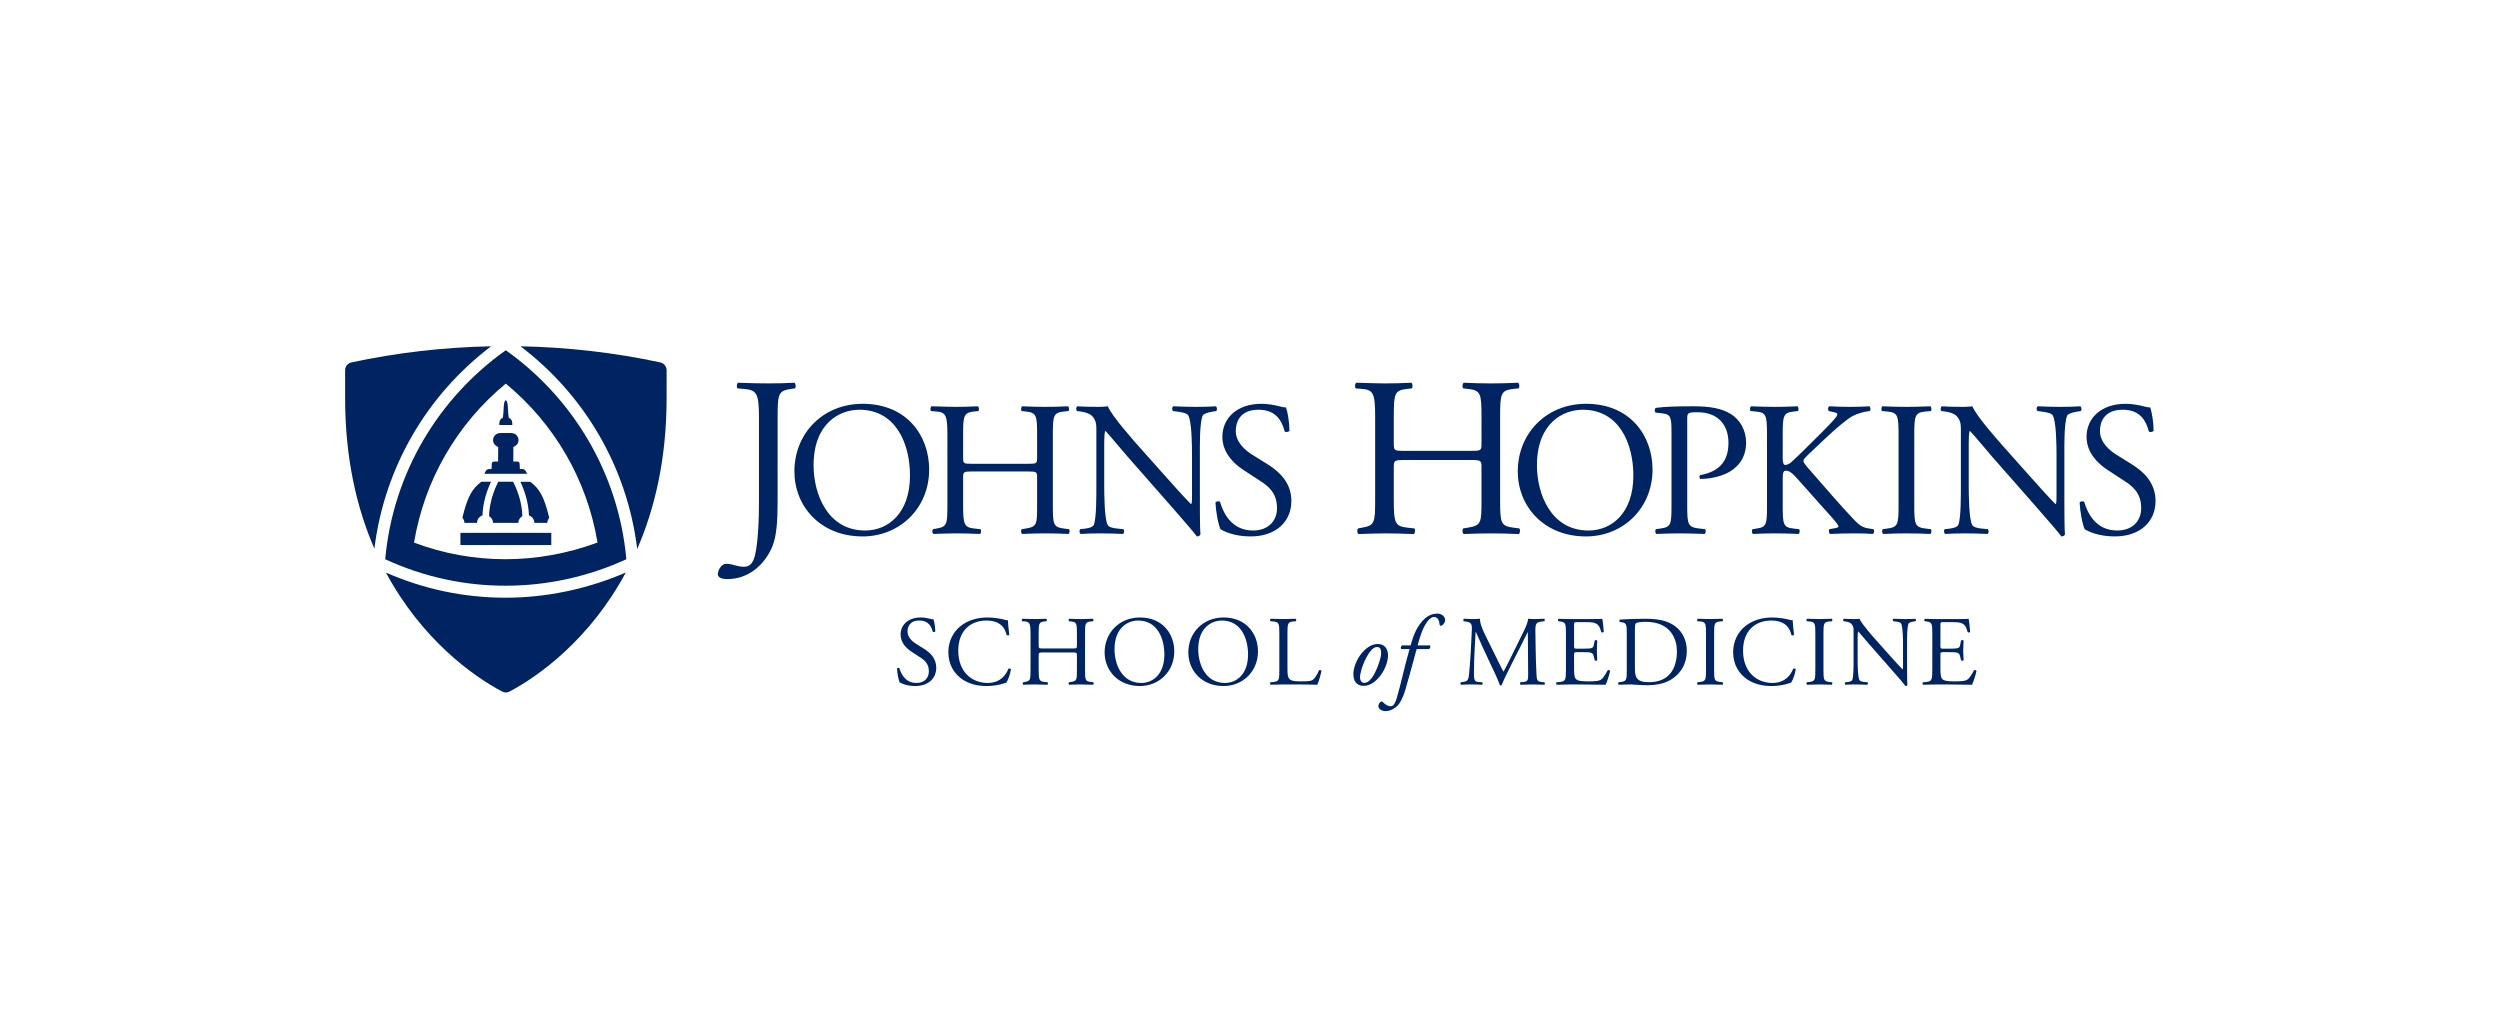 <?xml version="1.0" encoding="iso-8859-1"?>
<!-- Generator: Adobe Illustrator 25.4.1, SVG Export Plug-In . SVG Version: 6.00 Build 0)  -->
<svg version="1.1" id="Layer_1" xmlns="http://www.w3.org/2000/svg" xmlns:xlink="http://www.w3.org/1999/xlink" x="0px" y="0px"
	 viewBox="0 0 313 129" style="enable-background:new 0 0 313 129;" xml:space="preserve">
<g>
	<defs>
		<rect id="SVGID_1_" x="43.206" y="43.356" width="40.254" height="43.375"/>
	</defs>
	<clipPath id="SVGID_00000142889453309786518560000013945772234115180675_">
		<use xlink:href="#SVGID_1_"  style="overflow:visible;"/>
	</clipPath>
	<path style="clip-path:url(#SVGID_00000142889453309786518560000013945772234115180675_);fill:#002361;" d="M82.657,45.372
		l-0.014-0.005c-5.652-1.208-11.496-1.894-17.48-2.012c8.126,6.159,13.387,15.29,14.615,25.375
		c2.196-5.05,3.681-11.273,3.681-18.877l0.002-3.493C83.461,45.872,83.115,45.468,82.657,45.372"/>
	<path style="clip-path:url(#SVGID_00000142889453309786518560000013945772234115180675_);fill:#002361;" d="M48.321,71.689
		c4.522,8.418,10.94,12.98,14.505,14.869c0.382,0.203,0.687,0.18,1.008,0.003c3.564-1.89,9.992-6.455,14.517-14.886
		c-4.733,2.06-9.924,3.158-15.069,3.158C58.091,74.833,53.064,73.767,48.321,71.689"/>
	<path style="clip-path:url(#SVGID_00000142889453309786518560000013945772234115180675_);fill:#002361;" d="M61.486,43.356
		C55.5,43.475,49.654,44.163,44,45.373l-0.027,0.007c-0.439,0.109-0.766,0.506-0.766,0.981l0.001,3.494
		c0,7.586,1.477,13.797,3.666,18.842C48.108,58.629,53.366,49.51,61.486,43.356"/>
	<path style="clip-path:url(#SVGID_00000142889453309786518560000013945772234115180675_);fill:#002361;" d="M63.325,43.851
		c-8.378,5.938-14.121,15.369-15.097,26.165c2.424,1.121,4.917,1.95,7.441,2.499c2.522,0.549,5.075,0.817,7.613,0.817
		c2.615,0,5.216-0.285,7.754-0.841c2.538-0.558,5.015-1.387,7.384-2.475C77.442,59.22,71.703,49.789,63.325,43.851 M63.282,70.013
		c-3.944,0-7.784-0.698-11.443-2.079c1.287-7.796,5.361-14.858,11.486-19.906c6.12,5.045,10.192,12.102,11.482,19.896
		C71.128,69.295,67.187,70.013,63.282,70.013"/>
	<path style="clip-path:url(#SVGID_00000142889453309786518560000013945772234115180675_);fill:#002361;" d="M59.728,65.463
		c0-0.438,0.287-0.801,0.681-0.936c0.028-1.01,0.258-2.488,1.066-4.21h-1.211c-1.083,0.824-1.703,1.706-2.372,4.5
		c0.151,0.175,0.252,0.397,0.252,0.646H59.728z"/>
	<path style="clip-path:url(#SVGID_00000142889453309786518560000013945772234115180675_);fill:#002361;" d="M66.22,64.527
		c0.394,0.135,0.681,0.497,0.681,0.936h1.623c0-0.242,0.096-0.456,0.239-0.628c-0.67-2.81-1.289-3.693-2.376-4.517h-1.232
		C65.962,62.042,66.193,63.517,66.22,64.527"/>
	<path style="clip-path:url(#SVGID_00000142889453309786518560000013945772234115180675_);fill:#002361;" d="M61.728,65.463H64.9
		c0-0.363,0.204-0.668,0.494-0.843c-0.021-1.077-0.278-2.593-1.148-4.303h-0.544h-0.778h-0.541c-0.872,1.71-1.128,3.226-1.149,4.303
		C61.524,64.795,61.728,65.1,61.728,65.463"/>
	<polygon style="clip-path:url(#SVGID_00000142889453309786518560000013945772234115180675_);fill:#002361;" points="61.083,66.713 
		57.644,66.713 57.644,68.239 69.023,68.239 69.023,66.713 65.543,66.713 	"/>
	<path style="clip-path:url(#SVGID_00000142889453309786518560000013945772234115180675_);fill:#002361;" d="M63.077,53.207h0.497
		h0.558c0,0,0.115-0.703-0.432-0.898c-0.116-0.625-0.077-1.219-0.157-1.727c-0.022-0.242-0.117-0.458-0.218-0.463
		c-0.101,0.005-0.194,0.221-0.218,0.463c-0.078,0.508-0.04,1.102-0.155,1.727c-0.548,0.195-0.43,0.898-0.43,0.898H63.077z"/>
	<path style="clip-path:url(#SVGID_00000142889453309786518560000013945772234115180675_);fill:#002361;" d="M65.087,58.729
		c-0.077-0.902,0.159-0.98-0.821-0.943l0.009-1.823c0.981-0.392,0.745-1.569-0.079-1.726c-0.039-0.039-1.701-0.039-1.741,0
		c-0.825,0.157-1.059,1.334-0.08,1.726l-0.01,1.823c-0.979-0.037-0.745,0.041-0.824,0.943c0,0-0.35-0.041-0.509,0.038
		c-0.234,0.118-0.274,0.355-0.393,0.55h1.921h1.512h1.919c-0.116-0.195-0.158-0.432-0.392-0.55
		C65.443,58.688,65.087,58.729,65.087,58.729"/>
</g>
<g>
	<defs>
		<rect id="SVGID_00000096770481782247908750000003683079611233114809_" x="89.875" y="47.918" width="180" height="24.58"/>
	</defs>
	<clipPath id="SVGID_00000040558911797171790280000017227899283574917049_">
		<use xlink:href="#SVGID_00000096770481782247908750000003683079611233114809_"  style="overflow:visible;"/>
	</clipPath>
	<path style="clip-path:url(#SVGID_00000040558911797171790280000017227899283574917049_);fill:#002361;" d="M95.023,52.328
		c0-3.159-0.283-3.5-1.963-3.643l-0.71-0.056c-0.171-0.114-0.114-0.626,0.057-0.711c1.649,0.056,2.616,0.085,3.811,0.085
		c1.139,0,2.106-0.029,3.243-0.085c0.171,0.085,0.229,0.597,0.058,0.711l-0.427,0.056c-1.678,0.229-1.735,0.625-1.735,3.643v10.555
		c0,2.246-0.115,4.209-0.654,5.517c-0.94,2.278-2.959,4.098-5.606,4.098c-0.34,0-1.222-0.029-1.222-0.598
		c0-0.484,0.425-1.31,1.023-1.31c0.342,0,0.684,0.056,1.054,0.172c0.398,0.113,0.796,0.199,1.194,0.199
		c0.598,0,0.94-0.342,1.139-0.74c0.654-1.338,0.738-5.604,0.738-7.141V52.328z"/>
	<path style="clip-path:url(#SVGID_00000040558911797171790280000017227899283574917049_);fill:#002361;" d="M99.459,59.027
		c0-4.799,3.601-8.472,8.544-8.472c5.544,0,8.328,4.008,8.328,8.232c0,4.848-3.695,8.375-8.328,8.375
		C102.675,67.162,99.459,63.347,99.459,59.027 M113.931,59.531c0-3.959-1.752-8.232-6.336-8.232c-2.496,0-5.735,1.705-5.735,6.961
		c0,3.55,1.727,8.16,6.456,8.16C111.196,66.42,113.931,64.26,113.931,59.531"/>
	<path style="clip-path:url(#SVGID_00000040558911797171790280000017227899283574917049_);fill:#002361;" d="M121.783,59.027
		c-1.151,0-1.2,0.049-1.2,0.77v3.382c0,2.52,0.12,2.856,1.463,3l0.697,0.073c0.144,0.095,0.096,0.527-0.048,0.599
		c-1.296-0.049-2.112-0.072-3.049-0.072c-1.031,0-1.848,0.049-2.784,0.072c-0.143-0.072-0.191-0.457-0.047-0.599l0.408-0.073
		c1.343-0.24,1.392-0.48,1.392-3v-8.64c0-2.52-0.168-2.927-1.416-3.024l-0.624-0.048c-0.145-0.096-0.096-0.528,0.047-0.6
		c1.176,0.023,1.993,0.072,3.024,0.072c0.937,0,1.753-0.023,2.784-0.072c0.145,0.072,0.194,0.504,0.048,0.6l-0.456,0.048
		c-1.39,0.144-1.439,0.504-1.439,3.024V57.3c0,0.743,0.049,0.768,1.2,0.768h6.864c1.152,0,1.199-0.025,1.199-0.768v-2.761
		c0-2.52-0.047-2.88-1.463-3.024l-0.456-0.048c-0.144-0.096-0.096-0.528,0.048-0.6c1.104,0.049,1.919,0.072,2.903,0.072
		c0.937,0,1.753-0.023,2.833-0.072c0.143,0.072,0.192,0.504,0.048,0.6l-0.504,0.048c-1.392,0.144-1.44,0.504-1.44,3.024v8.64
		c0,2.52,0.048,2.832,1.44,3l0.576,0.073c0.143,0.095,0.096,0.527-0.049,0.599c-1.151-0.049-1.967-0.072-2.904-0.072
		c-0.984,0-1.847,0.023-2.903,0.072c-0.144-0.072-0.192-0.457-0.048-0.599l0.456-0.073c1.463-0.24,1.463-0.48,1.463-3v-3.382
		c0-0.721-0.047-0.77-1.199-0.77H121.783z"/>
	<path style="clip-path:url(#SVGID_00000040558911797171790280000017227899283574917049_);fill:#002361;" d="M150.224,62.699
		c0,0.721,0,3.576,0.072,4.199c-0.047,0.145-0.191,0.264-0.455,0.264c-0.289-0.406-0.984-1.246-3.072-3.623l-5.568-6.336
		c-0.649-0.744-2.28-2.712-2.784-3.238h-0.048c-0.096,0.287-0.12,0.838-0.12,1.558v5.233c0,1.127,0.024,4.248,0.432,4.966
		c0.145,0.266,0.624,0.409,1.224,0.457l0.743,0.073c0.145,0.191,0.121,0.48-0.047,0.599c-1.08-0.048-1.92-0.072-2.808-0.072
		c-1.008,0-1.657,0.024-2.497,0.072c-0.167-0.119-0.191-0.457-0.047-0.599l0.648-0.073c0.552-0.072,0.936-0.216,1.056-0.48
		c0.335-0.863,0.312-3.791,0.312-4.943V53.82c0-0.673-0.023-1.178-0.528-1.728c-0.336-0.336-0.911-0.505-1.488-0.577l-0.409-0.047
		c-0.143-0.144-0.143-0.503,0.049-0.601c1.008,0.072,2.28,0.072,2.712,0.072c0.384,0,0.792-0.023,1.103-0.072
		c0.481,1.225,3.313,4.393,4.105,5.281l2.327,2.615c1.656,1.848,2.832,3.192,3.961,4.344h0.047c0.097-0.119,0.097-0.504,0.097-1.008
		v-5.136c0-1.128-0.025-4.247-0.48-4.968c-0.144-0.216-0.529-0.36-1.488-0.48l-0.408-0.047c-0.168-0.144-0.145-0.529,0.047-0.601
		c1.105,0.049,1.921,0.072,2.833,0.072c1.032,0,1.655-0.023,2.471-0.072c0.192,0.121,0.192,0.457,0.049,0.601l-0.336,0.047
		c-0.768,0.12-1.249,0.313-1.345,0.504c-0.407,0.864-0.36,3.84-0.36,4.944V62.699z"/>
	<path style="clip-path:url(#SVGID_00000040558911797171790280000017227899283574917049_);fill:#002361;" d="M156.567,67.162
		c-2.016,0-3.287-0.623-3.744-0.887c-0.287-0.529-0.6-2.232-0.649-3.359c0.122-0.17,0.481-0.217,0.577-0.072
		c0.36,1.222,1.343,3.576,4.128,3.576c2.016,0,3.001-1.321,3.001-2.76c0-1.057-0.216-2.232-1.969-3.361l-2.28-1.489
		c-1.199-0.791-2.591-2.16-2.591-4.127c0-2.28,1.775-4.127,4.895-4.127c0.744,0,1.609,0.144,2.233,0.311
		c0.311,0.098,0.647,0.145,0.838,0.145c0.216,0.575,0.433,1.92,0.433,2.927c-0.096,0.145-0.48,0.216-0.601,0.073
		c-0.311-1.153-0.958-2.713-3.263-2.713c-2.352,0-2.856,1.56-2.856,2.666c0,1.39,1.153,2.398,2.04,2.951l1.92,1.199
		c1.513,0.936,3,2.328,3,4.608C161.679,65.363,159.687,67.162,156.567,67.162"/>
	<path style="clip-path:url(#SVGID_00000040558911797171790280000017227899283574917049_);fill:#002361;" d="M175.924,57.592
		c-1.365,0-1.422,0.055-1.422,0.908v4.012c0,2.986,0.142,3.385,1.735,3.557l0.826,0.086c0.17,0.113,0.114,0.625-0.058,0.708
		c-1.536-0.056-2.503-0.083-3.612-0.083c-1.224,0-2.192,0.056-3.301,0.083c-0.171-0.083-0.228-0.539-0.057-0.708l0.484-0.086
		c1.592-0.286,1.65-0.571,1.65-3.557V52.27c0-2.987-0.199-3.471-1.678-3.584l-0.74-0.057c-0.171-0.113-0.114-0.626,0.057-0.711
		c1.393,0.028,2.361,0.085,3.585,0.085c1.109,0,2.076-0.028,3.3-0.085c0.17,0.085,0.227,0.598,0.055,0.711l-0.54,0.057
		c-1.649,0.172-1.706,0.597-1.706,3.584v3.272c0,0.882,0.057,0.909,1.422,0.909h8.137c1.365,0,1.422-0.027,1.422-0.909V52.27
		c0-2.987-0.057-3.412-1.736-3.584l-0.541-0.057c-0.17-0.113-0.113-0.626,0.058-0.711c1.307,0.057,2.276,0.085,3.442,0.085
		c1.11,0,2.077-0.028,3.358-0.085c0.17,0.085,0.227,0.598,0.055,0.711l-0.596,0.057c-1.65,0.172-1.707,0.597-1.707,3.584v10.242
		c0,2.986,0.057,3.357,1.707,3.557l0.682,0.086c0.171,0.113,0.115,0.625-0.057,0.708c-1.365-0.056-2.332-0.083-3.442-0.083
		c-1.166,0-2.19,0.027-3.442,0.083c-0.171-0.083-0.228-0.539-0.058-0.708l0.541-0.086c1.736-0.286,1.736-0.571,1.736-3.557V58.5
		c0-0.853-0.057-0.908-1.422-0.908H175.924z"/>
	<path style="clip-path:url(#SVGID_00000040558911797171790280000017227899283574917049_);fill:#002361;" d="M190.025,59.027
		c0-4.799,3.602-8.472,8.544-8.472c5.545,0,8.328,4.008,8.328,8.232c0,4.848-3.695,8.375-8.328,8.375
		C193.242,67.162,190.025,63.347,190.025,59.027 M204.497,59.531c0-3.959-1.751-8.232-6.336-8.232c-2.495,0-5.735,1.705-5.735,6.961
		c0,3.55,1.728,8.16,6.456,8.16C201.763,66.42,204.497,64.26,204.497,59.531"/>
	<path style="clip-path:url(#SVGID_00000040558911797171790280000017227899283574917049_);fill:#002361;" d="M211.241,63.18
		c0,2.52,0.048,2.832,1.584,3l0.648,0.072c0.144,0.119,0.097,0.528-0.048,0.6c-1.368-0.049-2.16-0.072-3.12-0.072
		c-1.008,0-1.872,0.023-2.927,0.072c-0.145-0.072-0.193-0.457-0.048-0.6l0.504-0.072c1.391-0.191,1.439-0.48,1.439-3v-8.855
		c0-2.041-0.048-2.449-1.128-2.569l-0.864-0.097c-0.168-0.143-0.144-0.503,0.049-0.599c1.271-0.169,2.76-0.193,4.751-0.193
		c1.992,0,3.48,0.264,4.608,0.961c1.104,0.696,1.92,1.944,1.92,3.599c0,2.208-1.367,3.314-2.4,3.817
		c-1.056,0.504-2.327,0.719-3.312,0.719c-0.168-0.07-0.168-0.431-0.024-0.478c2.592-0.481,3.528-1.946,3.528-4.033
		c0-2.329-1.368-3.839-3.863-3.839c-1.273,0-1.297,0.094-1.297,0.864V63.18z"/>
	<path style="clip-path:url(#SVGID_00000040558911797171790280000017227899283574917049_);fill:#002361;" d="M221.227,54.539
		c0-2.52-0.049-2.904-1.44-3.023l-0.601-0.048c-0.144-0.097-0.095-0.529,0.048-0.601c1.176,0.049,1.944,0.072,3.023,0.072
		c0.937,0,1.753-0.023,2.785-0.072c0.144,0.072,0.193,0.504,0.047,0.601l-0.455,0.048c-1.392,0.143-1.44,0.503-1.44,3.023v2.762
		c0,0.455,0.048,0.91,0.313,0.91c0.215,0,0.503-0.143,0.671-0.264c0.336-0.287,0.96-0.912,1.225-1.152l2.591-2.567
		c0.456-0.433,1.632-1.657,1.872-1.992c0.121-0.169,0.169-0.289,0.169-0.385c0-0.095-0.096-0.167-0.409-0.239l-0.648-0.144
		c-0.168-0.169-0.144-0.48,0.048-0.601c0.84,0.049,1.8,0.072,2.64,0.072s1.656-0.023,2.375-0.072
		c0.169,0.121,0.193,0.457,0.049,0.601c-0.624,0.048-1.559,0.288-2.231,0.672c-0.672,0.383-2.018,1.511-3.361,2.784l-2.16,2.039
		c-0.336,0.338-0.552,0.553-0.552,0.744c0,0.17,0.144,0.361,0.456,0.744c2.28,2.615,4.128,4.776,6.001,6.744
		c0.576,0.576,1.012,0.889,1.828,0.985l0.463,0.072c0.169,0.119,0.12,0.527-0.049,0.6c-0.624-0.049-1.282-0.073-2.41-0.073
		c-0.984,0-1.826,0.024-2.929,0.073c-0.168-0.049-0.239-0.458-0.096-0.6l0.552-0.098c0.337-0.047,0.576-0.119,0.576-0.238
		c0-0.145-0.168-0.336-0.337-0.553c-0.456-0.576-1.079-1.224-1.991-2.256l-1.92-2.16c-1.368-1.535-1.752-2.015-2.328-2.015
		c-0.36,0-0.408,0.312-0.408,1.152v3.096c0,2.519,0.048,2.855,1.392,3l0.649,0.072c0.142,0.096,0.096,0.527-0.049,0.6
		c-1.176-0.049-1.992-0.073-2.929-0.073c-0.983,0-1.799,0.024-2.783,0.073c-0.143-0.073-0.192-0.432-0.048-0.6l0.481-0.072
		c1.271-0.192,1.32-0.481,1.32-3V54.539z"/>
	<path style="clip-path:url(#SVGID_00000040558911797171790280000017227899283574917049_);fill:#002361;" d="M237.7,54.588
		c0-2.544-0.048-2.953-1.465-3.072l-0.598-0.048c-0.145-0.097-0.097-0.528,0.046-0.601c1.201,0.049,2.017,0.073,3.025,0.073
		c0.96,0,1.776-0.024,2.975-0.073c0.145,0.073,0.193,0.504,0.049,0.601l-0.6,0.048c-1.416,0.119-1.464,0.528-1.464,3.072v8.543
		c0,2.545,0.048,2.881,1.464,3.049l0.6,0.072c0.144,0.096,0.096,0.527-0.049,0.6c-1.199-0.049-2.015-0.073-2.975-0.073
		c-1.008,0-1.733,0.024-2.932,0.073c-0.144-0.073-0.192-0.457-0.048-0.6l0.507-0.072c1.417-0.168,1.465-0.504,1.465-3.049V54.588z"
		/>
	<path style="clip-path:url(#SVGID_00000040558911797171790280000017227899283574917049_);fill:#002361;" d="M258.46,62.699
		c0,0.721,0,3.576,0.073,4.199c-0.048,0.145-0.192,0.264-0.456,0.264c-0.288-0.406-0.984-1.246-3.072-3.623l-5.568-6.336
		c-0.648-0.744-2.281-2.712-2.784-3.238h-0.047c-0.097,0.287-0.122,0.838-0.122,1.558v5.233c0,1.127,0.025,4.248,0.433,4.966
		c0.145,0.266,0.624,0.409,1.224,0.457l0.744,0.073c0.143,0.191,0.119,0.48-0.048,0.599c-1.08-0.048-1.92-0.072-2.808-0.072
		c-1.007,0-1.656,0.024-2.495,0.072c-0.169-0.119-0.193-0.457-0.049-0.599l0.649-0.073c0.551-0.072,0.935-0.216,1.055-0.48
		c0.336-0.863,0.312-3.791,0.312-4.943V53.82c0-0.673-0.024-1.178-0.528-1.728c-0.336-0.336-0.912-0.505-1.488-0.577l-0.408-0.047
		c-0.144-0.144-0.144-0.503,0.049-0.601c1.008,0.072,2.279,0.072,2.711,0.072c0.384,0,0.792-0.023,1.104-0.072
		c0.481,1.225,3.312,4.393,4.103,5.281l2.329,2.615c1.656,1.848,2.831,3.192,3.96,4.344h0.048c0.096-0.119,0.096-0.504,0.096-1.008
		v-5.136c0-1.128-0.024-4.247-0.48-4.968c-0.144-0.216-0.527-0.36-1.487-0.48l-0.408-0.047c-0.169-0.144-0.145-0.529,0.046-0.601
		c1.105,0.049,1.92,0.072,2.833,0.072c1.033,0,1.656-0.023,2.471-0.072c0.193,0.121,0.193,0.457,0.049,0.601l-0.336,0.047
		c-0.768,0.12-1.248,0.313-1.345,0.504c-0.408,0.864-0.36,3.84-0.36,4.944V62.699z"/>
	<path style="clip-path:url(#SVGID_00000040558911797171790280000017227899283574917049_);fill:#002361;" d="M264.764,67.162
		c-2.017,0-3.288-0.623-3.745-0.887c-0.287-0.529-0.6-2.232-0.649-3.359c0.122-0.17,0.482-0.217,0.577-0.072
		c0.36,1.222,1.344,3.576,4.129,3.576c2.015,0,3-1.321,3-2.76c0-1.057-0.217-2.232-1.969-3.361l-2.279-1.489
		c-1.201-0.791-2.593-2.16-2.593-4.127c0-2.28,1.776-4.127,4.897-4.127c0.743,0,1.607,0.144,2.232,0.311
		c0.312,0.098,0.647,0.145,0.838,0.145c0.217,0.575,0.433,1.92,0.433,2.927c-0.097,0.145-0.479,0.216-0.6,0.073
		c-0.312-1.153-0.959-2.713-3.263-2.713c-2.353,0-2.857,1.56-2.857,2.666c0,1.39,1.153,2.398,2.039,2.951l1.921,1.199
		c1.512,0.936,3,2.328,3,4.608C269.875,65.363,267.883,67.162,264.764,67.162"/>
</g>
<g>
	<defs>
		<rect id="SVGID_00000079452765503723199030000017442651738612831407_" width="313" height="129"/>
	</defs>
	<clipPath id="SVGID_00000112615664711732450990000007827558634464166307_">
		<use xlink:href="#SVGID_00000079452765503723199030000017442651738612831407_"  style="overflow:visible;"/>
	</clipPath>
	<path style="clip-path:url(#SVGID_00000112615664711732450990000007827558634464166307_);fill:#002361;" d="M114.578,85.892
		c-1.041,0-1.699-0.322-1.935-0.459c-0.149-0.272-0.31-1.153-0.335-1.736c0.063-0.087,0.249-0.113,0.297-0.037
		c0.188,0.632,0.696,1.847,2.135,1.847c1.041,0,1.551-0.681,1.551-1.426c0-0.545-0.112-1.154-1.018-1.737l-1.178-0.768
		c-0.621-0.411-1.34-1.118-1.34-2.134c0-1.179,0.918-2.134,2.53-2.134c0.385,0,0.832,0.074,1.154,0.161
		c0.161,0.05,0.335,0.074,0.434,0.074c0.112,0.298,0.224,0.993,0.224,1.514c-0.05,0.074-0.248,0.111-0.31,0.037
		c-0.162-0.596-0.496-1.402-1.688-1.402c-1.215,0-1.476,0.806-1.476,1.378c0,0.718,0.596,1.24,1.055,1.525l0.992,0.62
		c0.781,0.485,1.551,1.203,1.551,2.382C117.221,84.962,116.191,85.892,114.578,85.892"/>
	<path style="clip-path:url(#SVGID_00000112615664711732450990000007827558634464166307_);fill:#002361;" d="M120.295,78.361
		c0.905-0.707,2.059-1.054,3.35-1.054c0.67,0,1.612,0.136,2.195,0.298c0.148,0.037,0.235,0.062,0.348,0.049
		c0.011,0.286,0.074,1.067,0.173,1.824c-0.062,0.087-0.248,0.099-0.336,0.025c-0.185-0.844-0.744-1.812-2.542-1.812
		c-1.899,0-3.51,1.204-3.51,3.772c0,2.605,1.649,4.044,3.683,4.044c1.601,0,2.308-1.042,2.593-1.774
		c0.087-0.062,0.273-0.037,0.323,0.05c-0.088,0.644-0.41,1.464-0.595,1.699c-0.15,0.025-0.299,0.074-0.435,0.124
		c-0.272,0.1-1.166,0.285-1.96,0.285c-1.117,0-2.183-0.222-3.089-0.831c-0.993-0.682-1.761-1.811-1.761-3.411
		C118.732,80.272,119.352,79.093,120.295,78.361"/>
	<path style="clip-path:url(#SVGID_00000112615664711732450990000007827558634464166307_);fill:#002361;" d="M130.662,81.687
		c-0.596,0-0.621,0.024-0.621,0.396v1.75c0,1.302,0.062,1.476,0.757,1.55l0.36,0.038c0.074,0.049,0.049,0.273-0.025,0.31
		c-0.67-0.024-1.092-0.037-1.576-0.037c-0.534,0-0.956,0.024-1.439,0.037c-0.074-0.037-0.099-0.235-0.024-0.31l0.211-0.038
		c0.694-0.124,0.718-0.248,0.718-1.55v-4.466c0-1.302-0.086-1.513-0.731-1.563l-0.323-0.025c-0.075-0.049-0.049-0.273,0.025-0.31
		c0.607,0.013,1.029,0.037,1.563,0.037c0.484,0,0.906-0.012,1.439-0.037c0.074,0.037,0.1,0.261,0.025,0.31l-0.236,0.025
		c-0.719,0.074-0.744,0.261-0.744,1.563v1.426c0,0.385,0.025,0.398,0.621,0.398h3.547c0.596,0,0.621-0.013,0.621-0.398v-1.426
		c0-1.302-0.025-1.489-0.758-1.563l-0.234-0.025c-0.075-0.049-0.051-0.273,0.023-0.31c0.572,0.025,0.993,0.037,1.502,0.037
		c0.484,0,0.905-0.012,1.464-0.037c0.074,0.037,0.099,0.261,0.024,0.31l-0.259,0.025c-0.721,0.074-0.745,0.261-0.745,1.563v4.466
		c0,1.302,0.024,1.463,0.745,1.55l0.297,0.038c0.074,0.049,0.049,0.273-0.025,0.31c-0.596-0.024-1.017-0.037-1.501-0.037
		c-0.509,0-0.955,0.013-1.502,0.037c-0.074-0.037-0.098-0.235-0.023-0.31l0.234-0.038c0.758-0.124,0.758-0.248,0.758-1.55v-1.75
		c0-0.372-0.025-0.396-0.621-0.396H130.662z"/>
	<path style="clip-path:url(#SVGID_00000112615664711732450990000007827558634464166307_);fill:#002361;" d="M138.299,81.686
		c0-2.481,1.861-4.379,4.416-4.379c2.865,0,4.304,2.072,4.304,4.255c0,2.506-1.91,4.329-4.304,4.329
		C139.961,85.891,138.299,83.919,138.299,81.686 M145.779,81.947c0-2.047-0.906-4.256-3.275-4.256c-1.29,0-2.965,0.881-2.965,3.598
		c0,1.836,0.893,4.218,3.338,4.218C144.365,85.507,145.779,84.39,145.779,81.947"/>
	<path style="clip-path:url(#SVGID_00000112615664711732450990000007827558634464166307_);fill:#002361;" d="M148.777,81.686
		c0-2.481,1.86-4.379,4.416-4.379c2.866,0,4.304,2.072,4.304,4.255c0,2.506-1.91,4.329-4.304,4.329
		C150.439,85.891,148.777,83.919,148.777,81.686 M156.257,81.947c0-2.047-0.905-4.256-3.275-4.256c-1.29,0-2.965,0.881-2.965,3.598
		c0,1.836,0.893,4.218,3.337,4.218C154.842,85.507,156.257,84.39,156.257,81.947"/>
	<path style="clip-path:url(#SVGID_00000112615664711732450990000007827558634464166307_);fill:#002361;" d="M160.172,79.366
		c0-1.302-0.024-1.501-0.806-1.562l-0.31-0.026c-0.074-0.049-0.05-0.272,0.024-0.309c0.696,0.024,1.117,0.037,1.613,0.037
		c0.485,0,0.907-0.013,1.526-0.037c0.074,0.037,0.099,0.26,0.025,0.309l-0.298,0.026c-0.731,0.061-0.756,0.26-0.756,1.562v4.317
		c0,0.782,0.037,1.105,0.26,1.34c0.136,0.137,0.372,0.285,1.353,0.285c1.055,0,1.314-0.049,1.514-0.161
		c0.248-0.148,0.57-0.595,0.818-1.228c0.074-0.062,0.31-0.012,0.31,0.075c0,0.136-0.347,1.401-0.521,1.736
		c-0.633-0.024-1.812-0.037-3.09-0.037h-1.141c-0.521,0-0.917,0.013-1.613,0.037c-0.074-0.037-0.098-0.235-0.024-0.309l0.372-0.038
		c0.72-0.075,0.744-0.248,0.744-1.55V79.366z"/>
	<path style="clip-path:url(#SVGID_00000112615664711732450990000007827558634464166307_);fill:#002361;" d="M173.777,82.196
		c-0.037,0.681-0.398,1.873-1.316,2.815c-0.768,0.794-1.438,0.857-1.773,0.857c-0.794,0-1.315-0.583-1.24-1.651
		c0.049-0.768,0.508-1.971,1.351-2.778c0.645-0.62,1.203-0.807,1.712-0.807C173.392,80.632,173.827,81.289,173.777,82.196
		 M171.519,81.6c-0.72,0.968-1.203,2.443-1.241,3.102c-0.024,0.433,0.149,0.794,0.51,0.794c0.272,0,0.582-0.113,0.979-0.646
		c0.546-0.731,1.129-2.369,1.153-3.026c0.013-0.385-0.061-0.82-0.496-0.82C172.176,81.004,171.879,81.117,171.519,81.6"/>
	<path style="clip-path:url(#SVGID_00000112615664711732450990000007827558634464166307_);fill:#002361;" d="M177.371,81.265
		c-0.074,0.211-0.174,0.607-0.322,1.153c-0.372,1.39-0.707,2.581-1.104,3.946c-0.323,1.116-0.732,1.749-0.98,1.997
		c-0.186,0.174-0.757,0.67-1.489,0.67c-0.669,0-0.906-0.422-0.906-0.608c0-0.248,0.149-0.459,0.285-0.558
		c0.1-0.075,0.211-0.038,0.286,0.049c0.298,0.31,0.669,0.509,0.943,0.509c0.248,0,0.508-0.087,0.794-1.042
		c0.57-1.96,1.005-4.094,1.6-6.116h-1.03c-0.124-0.111-0.074-0.348,0.087-0.459h1.066c0.324-1.116,0.659-2.084,1.391-2.952
		c0.619-0.733,1.265-1.03,1.984-1.03c0.459,0,0.956,0.323,0.956,0.819c0,0.322-0.335,0.707-0.534,0.707
		c-0.111,0-0.162-0.112-0.173-0.198c-0.038-0.683-0.385-0.907-0.696-0.907c-0.272,0-0.607,0.249-0.892,0.67
		c-0.571,0.831-0.819,1.712-1.155,2.891h1.551c0.088,0.137,0.063,0.322-0.123,0.459H177.371z"/>
	<path style="clip-path:url(#SVGID_00000112615664711732450990000007827558634464166307_);fill:#002361;" d="M187.367,82.381
		c0.285,0.583,0.558,1.154,0.855,1.7h0.026c0.334-0.583,0.644-1.228,0.955-1.861l1.166-2.369c0.559-1.129,0.918-1.812,0.942-2.382
		c0.422,0.037,0.683,0.037,0.931,0.037c0.311,0,0.719-0.013,1.104-0.037c0.074,0.05,0.074,0.261,0.012,0.309l-0.261,0.026
		c-0.781,0.074-0.88,0.309-0.868,1.179c0.025,1.314,0.038,3.609,0.137,5.395c0.037,0.621,0.024,0.956,0.608,1.005l0.397,0.038
		c0.074,0.074,0.062,0.26-0.025,0.31c-0.508-0.025-1.017-0.037-1.463-0.037c-0.435,0-0.994,0.012-1.502,0.037
		c-0.086-0.062-0.1-0.236-0.025-0.31l0.361-0.038c0.607-0.062,0.607-0.26,0.607-1.054l-0.037-5.174h-0.025
		c-0.086,0.137-0.559,1.129-0.807,1.614l-1.104,2.171c-0.558,1.091-1.117,2.257-1.339,2.828c-0.026,0.037-0.075,0.05-0.124,0.05
		c-0.025,0-0.087-0.013-0.113-0.05c-0.21-0.658-0.805-1.873-1.091-2.481l-1.116-2.394c-0.261-0.571-0.521-1.216-0.795-1.786h-0.024
		c-0.05,0.768-0.087,1.488-0.124,2.208c-0.037,0.756-0.087,1.86-0.087,2.915c0,0.918,0.075,1.116,0.558,1.153l0.472,0.038
		c0.086,0.074,0.074,0.273-0.013,0.31c-0.421-0.025-0.905-0.037-1.376-0.037c-0.398,0-0.844,0.012-1.266,0.037
		c-0.074-0.062-0.099-0.248-0.025-0.31l0.273-0.038c0.52-0.074,0.694-0.148,0.768-1.017c0.076-0.819,0.137-1.501,0.211-2.729
		c0.063-1.029,0.113-2.084,0.137-2.767c0.026-0.781-0.074-0.968-0.83-1.066l-0.199-0.026c-0.063-0.074-0.049-0.259,0.05-0.309
		c0.372,0.024,0.67,0.037,0.979,0.037c0.285,0,0.621,0,1.03-0.037c-0.049,0.483,0.261,1.253,0.646,2.047L187.367,82.381z"/>
	<path style="clip-path:url(#SVGID_00000112615664711732450990000007827558634464166307_);fill:#002361;" d="M196.058,79.366
		c0-1.29-0.024-1.476-0.757-1.562l-0.198-0.026c-0.075-0.049-0.05-0.272,0.024-0.309c0.534,0.024,0.955,0.037,1.464,0.037h2.333
		c0.793,0,1.526,0,1.674-0.037c0.074,0.21,0.149,1.103,0.199,1.649c-0.05,0.075-0.248,0.1-0.31,0.025
		c-0.186-0.583-0.298-1.017-0.944-1.178c-0.259-0.063-0.656-0.075-1.203-0.075h-0.892c-0.373,0-0.373,0.025-0.373,0.497v2.48
		c0,0.348,0.038,0.348,0.41,0.348h0.719c0.521,0,0.906-0.025,1.054-0.075c0.15-0.049,0.237-0.124,0.299-0.434l0.099-0.508
		c0.061-0.075,0.272-0.075,0.322,0.012c0,0.298-0.05,0.782-0.05,1.253c0,0.447,0.05,0.918,0.05,1.191
		c-0.05,0.087-0.261,0.087-0.322,0.012l-0.113-0.484c-0.048-0.223-0.135-0.409-0.383-0.471c-0.174-0.05-0.472-0.062-0.956-0.062
		h-0.719c-0.372,0-0.41,0.012-0.41,0.335v1.749c0,0.657,0.038,1.079,0.236,1.29c0.148,0.149,0.409,0.285,1.501,0.285
		c0.955,0,1.315-0.049,1.588-0.185c0.223-0.124,0.557-0.559,0.881-1.204c0.087-0.062,0.26-0.025,0.309,0.087
		c-0.086,0.434-0.396,1.389-0.557,1.724c-1.117-0.024-2.221-0.037-3.326-0.037h-1.116c-0.533,0-0.955,0.013-1.686,0.037
		c-0.075-0.037-0.1-0.235-0.026-0.309l0.41-0.038c0.707-0.062,0.769-0.248,0.769-1.55V79.366z"/>
	<path style="clip-path:url(#SVGID_00000112615664711732450990000007827558634464166307_);fill:#002361;" d="M203.671,79.118
		c0-0.868-0.062-1.129-0.584-1.203l-0.272-0.037c-0.099-0.061-0.112-0.261,0.013-0.31c1.054-0.062,2.058-0.099,3.113-0.099
		c1.042,0,1.923,0.074,2.729,0.372c1.675,0.607,2.519,2.022,2.519,3.659c0,1.576-0.758,2.928-2.172,3.697
		c-0.806,0.434-1.823,0.596-2.778,0.596c-0.794,0-1.588-0.1-2.023-0.1c-0.52,0-0.966,0.013-1.55,0.038
		c-0.075-0.038-0.099-0.236-0.025-0.31l0.286-0.038c0.719-0.099,0.744-0.248,0.744-1.55V79.118z M204.689,83.547
		c0,0.658,0.038,1.055,0.248,1.353c0.273,0.384,0.745,0.508,1.526,0.508c2.407,0,3.487-1.575,3.487-3.882
		c0-1.366-0.658-3.672-3.908-3.672c-0.733,0-1.129,0.098-1.229,0.172c-0.1,0.076-0.124,0.385-0.124,0.944V83.547z"/>
	<path style="clip-path:url(#SVGID_00000112615664711732450990000007827558634464166307_);fill:#002361;" d="M213.592,79.392
		c0-1.315-0.025-1.526-0.758-1.588l-0.309-0.025c-0.075-0.049-0.05-0.273,0.024-0.31c0.621,0.025,1.043,0.037,1.564,0.037
		c0.496,0,0.917-0.012,1.538-0.037c0.074,0.037,0.099,0.261,0.025,0.31l-0.311,0.025c-0.732,0.062-0.756,0.273-0.756,1.588v4.416
		c0,1.315,0.024,1.488,0.756,1.575l0.311,0.038c0.074,0.049,0.049,0.273-0.025,0.31c-0.621-0.025-1.042-0.037-1.538-0.037
		c-0.521,0-0.943,0.012-1.564,0.037c-0.074-0.037-0.099-0.235-0.024-0.31l0.309-0.038c0.733-0.087,0.758-0.26,0.758-1.575V79.392z"
		/>
	<path style="clip-path:url(#SVGID_00000112615664711732450990000007827558634464166307_);fill:#002361;" d="M218.551,78.361
		c0.906-0.707,2.061-1.054,3.35-1.054c0.67,0,1.613,0.136,2.196,0.298c0.149,0.037,0.235,0.062,0.347,0.049
		c0.012,0.286,0.074,1.067,0.173,1.824c-0.061,0.087-0.248,0.099-0.334,0.025c-0.186-0.844-0.745-1.812-2.544-1.812
		c-1.897,0-3.51,1.204-3.51,3.772c0,2.605,1.65,4.044,3.684,4.044c1.601,0,2.308-1.042,2.593-1.774
		c0.087-0.062,0.274-0.037,0.322,0.05c-0.086,0.644-0.409,1.464-0.595,1.699c-0.149,0.025-0.297,0.074-0.434,0.124
		c-0.273,0.1-1.166,0.285-1.96,0.285c-1.116,0-2.184-0.222-3.089-0.831c-0.992-0.682-1.761-1.811-1.761-3.411
		C216.989,80.272,217.609,79.093,218.551,78.361"/>
	<path style="clip-path:url(#SVGID_00000112615664711732450990000007827558634464166307_);fill:#002361;" d="M227.281,79.392
		c0-1.315-0.025-1.526-0.758-1.588l-0.309-0.025c-0.075-0.049-0.05-0.273,0.024-0.31c0.621,0.025,1.043,0.037,1.564,0.037
		c0.496,0,0.917-0.012,1.538-0.037c0.074,0.037,0.099,0.261,0.025,0.31l-0.311,0.025c-0.732,0.062-0.756,0.273-0.756,1.588v4.416
		c0,1.315,0.024,1.488,0.756,1.575l0.311,0.038c0.074,0.049,0.049,0.273-0.025,0.31c-0.621-0.025-1.042-0.037-1.538-0.037
		c-0.521,0-0.943,0.012-1.564,0.037c-0.074-0.037-0.099-0.235-0.024-0.31l0.309-0.038c0.733-0.087,0.758-0.26,0.758-1.575V79.392z"
		/>
	<path style="clip-path:url(#SVGID_00000112615664711732450990000007827558634464166307_);fill:#002361;" d="M238.766,83.584
		c0,0.373,0,1.849,0.037,2.172c-0.024,0.074-0.099,0.136-0.235,0.136c-0.15-0.211-0.509-0.645-1.588-1.873l-2.878-3.276
		c-0.335-0.384-1.179-1.401-1.44-1.674h-0.024c-0.05,0.149-0.061,0.434-0.061,0.806v2.705c0,0.583,0.011,2.195,0.222,2.567
		c0.074,0.137,0.322,0.211,0.633,0.236l0.385,0.038c0.074,0.099,0.062,0.248-0.026,0.309c-0.558-0.024-0.992-0.037-1.451-0.037
		c-0.521,0-0.855,0.013-1.29,0.037c-0.087-0.061-0.098-0.235-0.024-0.309l0.334-0.038c0.285-0.037,0.484-0.112,0.547-0.248
		c0.173-0.447,0.16-1.96,0.16-2.555v-3.586c0-0.347-0.012-0.607-0.273-0.892c-0.173-0.174-0.471-0.261-0.768-0.298l-0.211-0.026
		c-0.074-0.074-0.074-0.259,0.024-0.309c0.521,0.037,1.179,0.037,1.402,0.037c0.199,0,0.41-0.013,0.571-0.037
		c0.248,0.633,1.712,2.27,2.121,2.729l1.203,1.352c0.857,0.955,1.464,1.65,2.047,2.245h0.024c0.051-0.062,0.051-0.26,0.051-0.521
		v-2.655c0-0.583-0.013-2.195-0.248-2.567c-0.075-0.112-0.273-0.187-0.769-0.248l-0.211-0.026c-0.087-0.074-0.075-0.272,0.025-0.309
		c0.57,0.024,0.992,0.037,1.463,0.037c0.533,0,0.855-0.013,1.277-0.037c0.1,0.061,0.1,0.235,0.026,0.309l-0.174,0.026
		c-0.397,0.061-0.645,0.161-0.694,0.26c-0.211,0.447-0.187,1.985-0.187,2.555V83.584z"/>
	<path style="clip-path:url(#SVGID_00000112615664711732450990000007827558634464166307_);fill:#002361;" d="M241.925,79.366
		c0-1.29-0.024-1.476-0.757-1.562l-0.198-0.026c-0.075-0.049-0.05-0.272,0.024-0.309c0.534,0.024,0.955,0.037,1.464,0.037h2.333
		c0.793,0,1.526,0,1.674-0.037c0.074,0.21,0.149,1.103,0.199,1.649c-0.05,0.075-0.248,0.1-0.31,0.025
		c-0.186-0.583-0.298-1.017-0.944-1.178c-0.259-0.063-0.656-0.075-1.203-0.075h-0.892c-0.373,0-0.373,0.025-0.373,0.497v2.48
		c0,0.348,0.038,0.348,0.41,0.348h0.719c0.521,0,0.906-0.025,1.054-0.075c0.15-0.049,0.237-0.124,0.299-0.434l0.099-0.508
		c0.061-0.075,0.272-0.075,0.322,0.012c0,0.298-0.05,0.782-0.05,1.253c0,0.447,0.05,0.918,0.05,1.191
		c-0.05,0.087-0.261,0.087-0.322,0.012l-0.113-0.484c-0.048-0.223-0.135-0.409-0.383-0.471c-0.174-0.05-0.472-0.062-0.956-0.062
		h-0.719c-0.372,0-0.41,0.012-0.41,0.335v1.749c0,0.657,0.038,1.079,0.236,1.29c0.148,0.149,0.409,0.285,1.501,0.285
		c0.955,0,1.315-0.049,1.588-0.185c0.223-0.124,0.557-0.559,0.881-1.204c0.087-0.062,0.26-0.025,0.309,0.087
		c-0.086,0.434-0.396,1.389-0.557,1.724c-1.117-0.024-2.221-0.037-3.326-0.037h-1.116c-0.533,0-0.955,0.013-1.686,0.037
		c-0.075-0.037-0.1-0.235-0.026-0.309l0.41-0.038c0.707-0.062,0.769-0.248,0.769-1.55V79.366z"/>
</g>
</svg>
